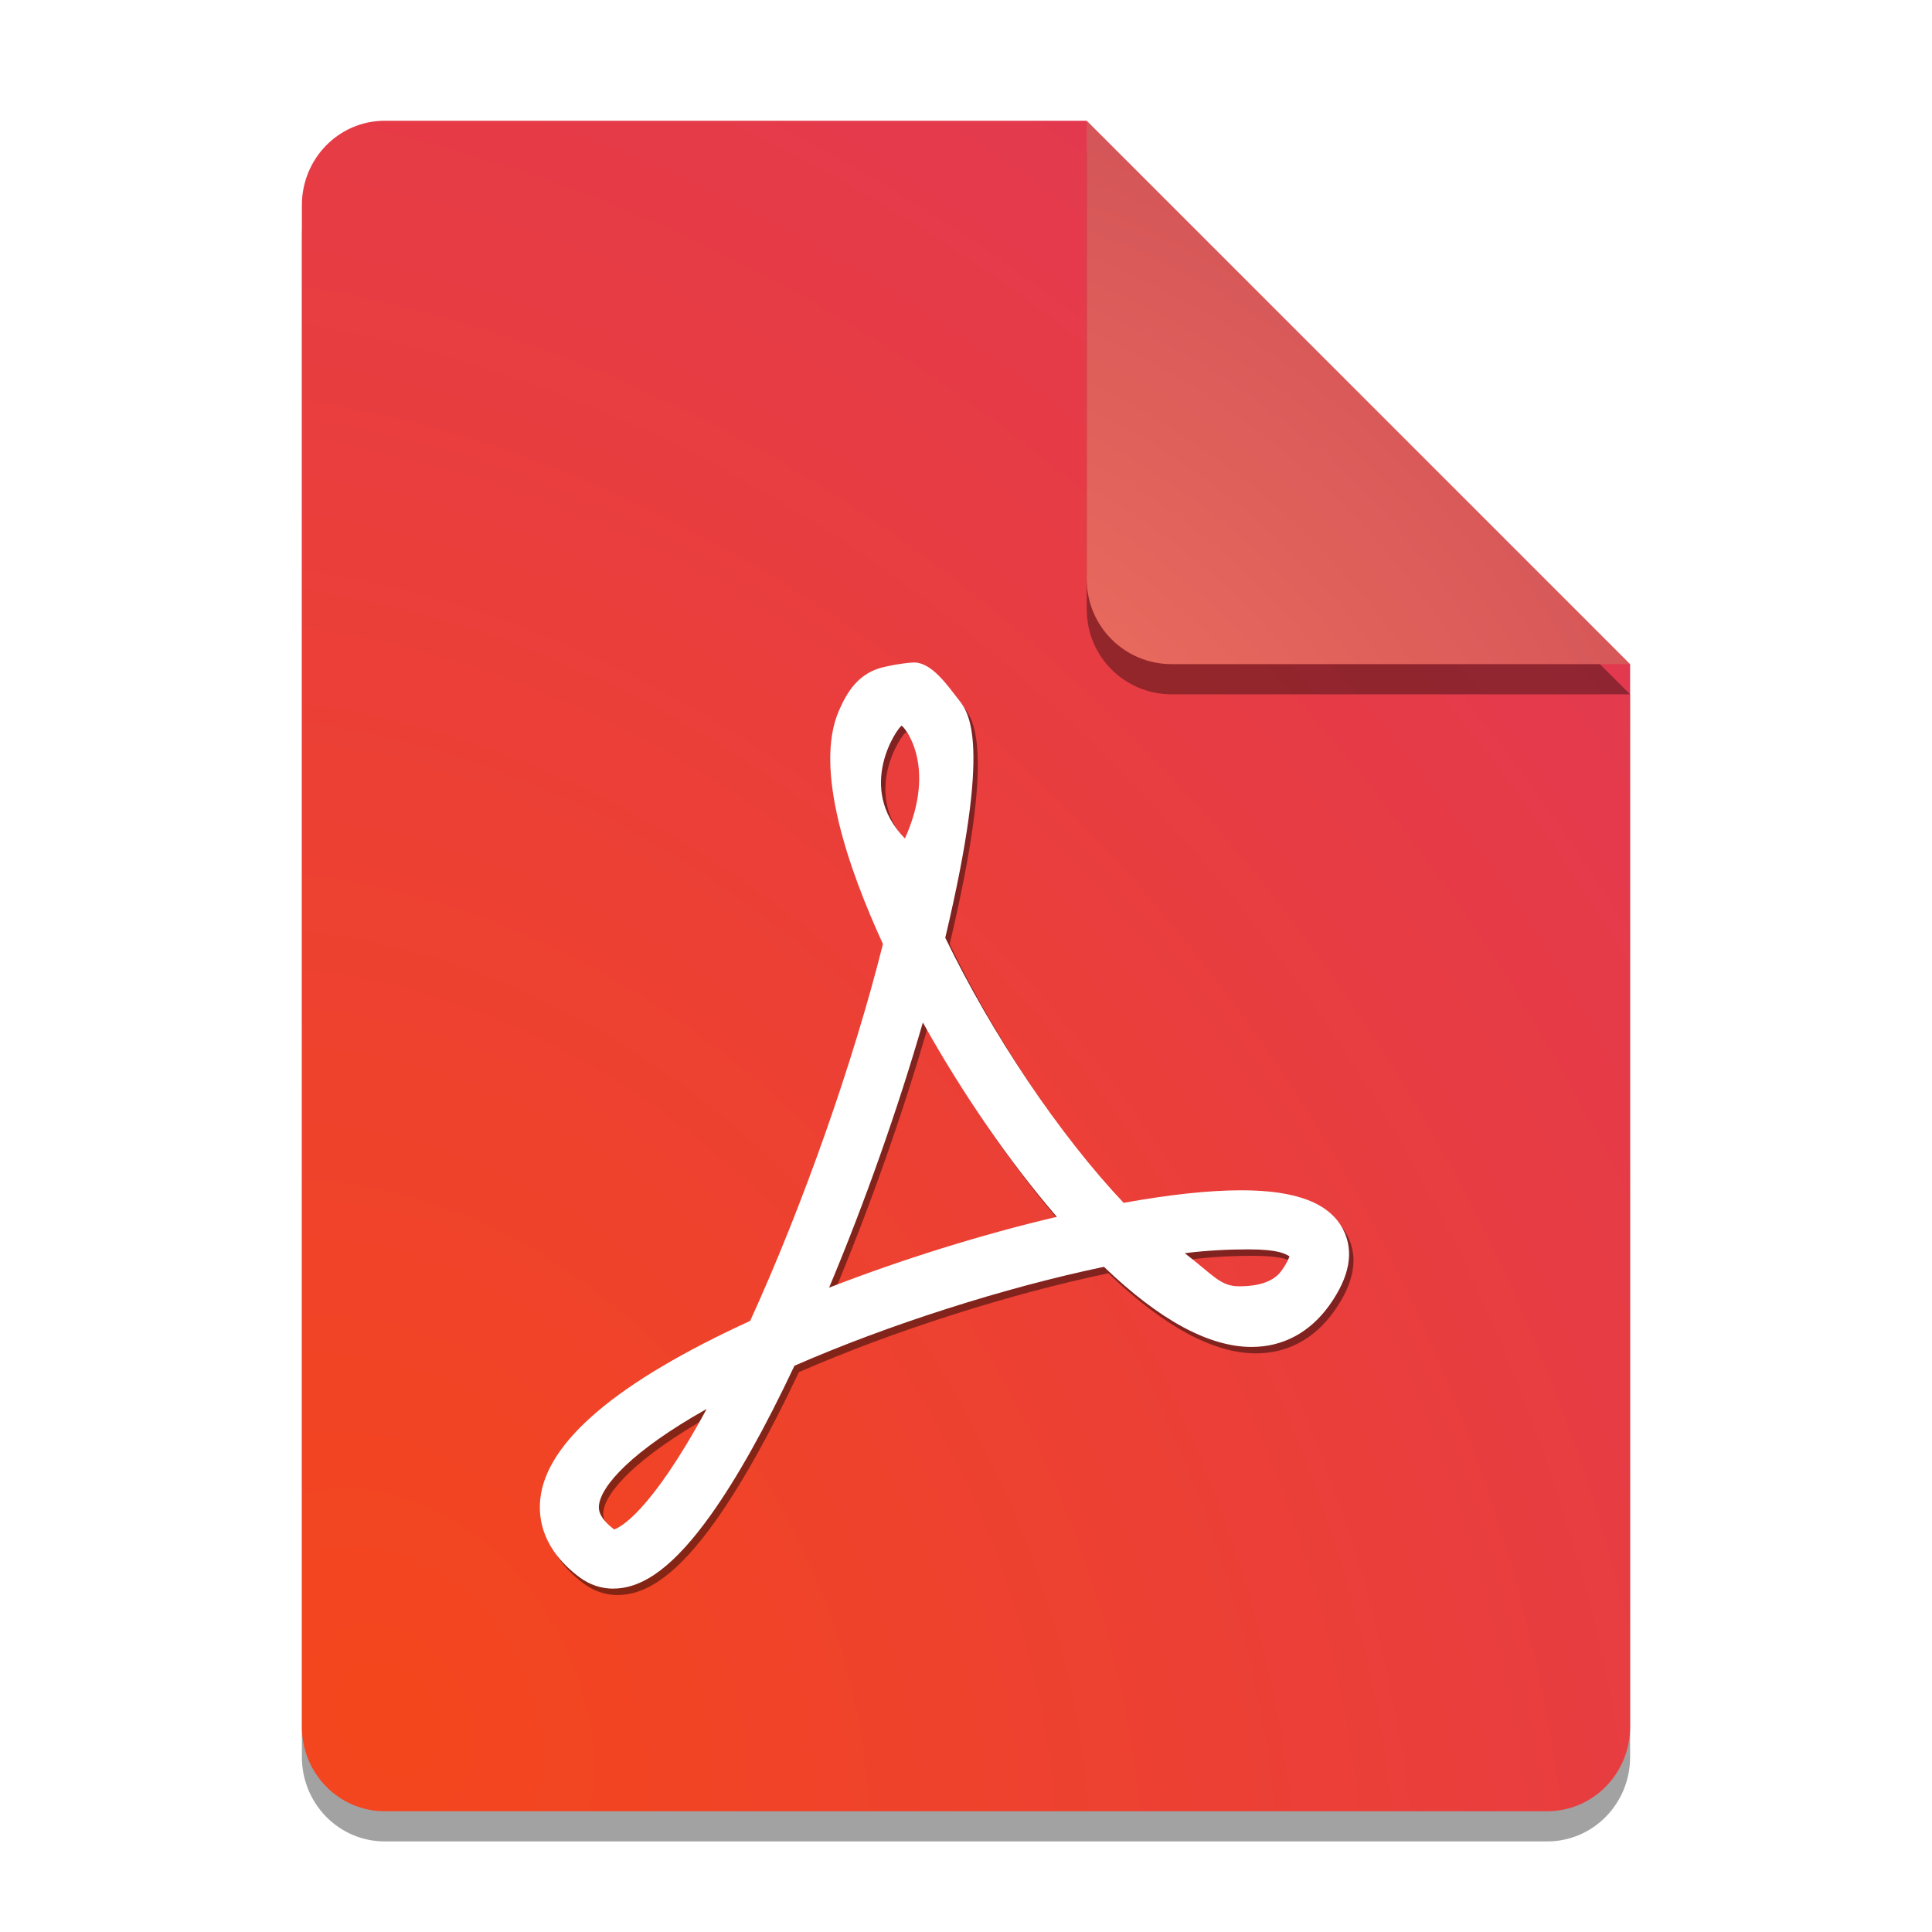 <?xml version="1.0" encoding="UTF-8" standalone="no"?>
<svg
   width="64"
   height="64"
   version="1.1"
   id="svg7"
   sodipodi:docname="application-pdf.svg"
   inkscape:version="1.3.2 (091e20ef0f, 2023-11-25, custom)"
   xmlns:inkscape="http://www.inkscape.org/namespaces/inkscape"
   xmlns:sodipodi="http://sodipodi.sourceforge.net/DTD/sodipodi-0.dtd"
   xmlns:xlink="http://www.w3.org/1999/xlink"
   xmlns="http://www.w3.org/2000/svg"
   xmlns:svg="http://www.w3.org/2000/svg">
  <defs
     id="defs7">
    <linearGradient
       id="linearGradient13"
       inkscape:collect="always">
      <stop
         style="stop-color:#ff8164;stop-opacity:1;"
         offset="0"
         id="stop12" />
      <stop
         style="stop-color:#bb3b50;stop-opacity:1;"
         offset="1"
         id="stop13" />
    </linearGradient>
    <linearGradient
       id="linearGradient9"
       inkscape:collect="always">
      <stop
         style="stop-color:#f4461c;stop-opacity:1;"
         offset="0"
         id="stop9" />
      <stop
         style="stop-color:#e03758;stop-opacity:1;"
         offset="1"
         id="stop10" />
    </linearGradient>
    <filter
       inkscape:collect="always"
       style="color-interpolation-filters:sRGB"
       id="filter7"
       x="-0.079"
       y="-0.069"
       width="1.159"
       height="1.139">
      <feGaussianBlur
         inkscape:collect="always"
         stdDeviation="0.886"
         id="feGaussianBlur7" />
    </filter>
    <filter
       inkscape:collect="always"
       style="color-interpolation-filters:sRGB"
       id="filter8"
       x="-0.031"
       y="-0.025"
       width="1.063"
       height="1.049">
      <feGaussianBlur
         inkscape:collect="always"
         stdDeviation="0.577"
         id="feGaussianBlur8" />
    </filter>
    <filter
       inkscape:collect="always"
       style="color-interpolation-filters:sRGB"
       id="filter9"
       x="-0.077"
       y="-0.077"
       width="1.154"
       height="1.154">
      <feGaussianBlur
         inkscape:collect="always"
         stdDeviation="0.577"
         id="feGaussianBlur9" />
    </filter>
    <radialGradient
       inkscape:collect="always"
       xlink:href="#linearGradient9"
       id="radialGradient10"
       cx="12.852"
       cy="51.662"
       fx="12.852"
       fy="51.662"
       r="22"
       gradientTransform="matrix(2.499,-1.443,1.837,3.181,-114.155,-88.773)"
       gradientUnits="userSpaceOnUse" />
    <radialGradient
       inkscape:collect="always"
       xlink:href="#linearGradient13"
       id="radialGradient12"
       cx="25.181"
       cy="36.216"
       fx="25.181"
       fy="36.216"
       r="9"
       gradientUnits="userSpaceOnUse"
       gradientTransform="matrix(5.209,-3.007,3.007,5.209,-214.893,-76.698)" />
  </defs>
  <sodipodi:namedview
     id="namedview7"
     pagecolor="#ffffff"
     bordercolor="#000000"
     borderopacity="0.25"
     inkscape:showpageshadow="2"
     inkscape:pageopacity="0.0"
     inkscape:pagecheckerboard="0"
     inkscape:deskcolor="#d1d1d1"
     inkscape:zoom="13.890625"
     inkscape:cx="29.912261"
     inkscape:cy="32"
     inkscape:window-width="1920"
     inkscape:window-height="1018"
     inkscape:window-x="0"
     inkscape:window-y="0"
     inkscape:window-maximized="1"
     inkscape:current-layer="svg7" />
  <path
     style="opacity:0.602;filter:url(#filter8)"
     d="M 12.75,5 C 11.226,5 10,6.249 10,7.8 v 50.4 c 0,1.55 1.226,2.8 2.75,2.8 h 38.5 C 52.772,61 54,59.75 54,58.2 V 23 L 40,19 36,5 Z"
     id="path1" />
  <path
     style="fill:url(#radialGradient10)"
     d="M 12.75,4 C 11.226,4 10,5.249 10,6.8 v 50.4 c 0,1.55 1.226,2.8 2.75,2.8 h 38.5 C 52.772,60 54,58.75 54,57.2 V 22 L 40,18 36,4 Z"
     id="path2" />
  <path
     style="opacity:0.602;filter:url(#filter9)"
     d="M 54,23 36,5 V 20.188 C 36,21.747 37.255,23 38.812,23 Z"
     id="path3" />
  <path
     style="fill:url(#radialGradient12)"
     d="M 54,22 36,4 V 19.188 C 36,20.747 37.255,22 38.812,22 Z"
     id="path4" />
  <path
     style="fill:#000000;fill-opacity:1;stroke-width:14.286;filter:url(#filter7);opacity:0.669"
     d="m 20.463,52.839 v 0 c -0.404,0 -0.792,-0.131 -1.123,-0.379 -1.209,-0.907 -1.372,-1.916 -1.295,-2.604 0.211,-1.891 2.549,-3.87 6.951,-5.886 1.747,-3.828 3.409,-8.544 4.399,-12.485 -1.159,-2.523 -2.286,-5.795 -1.465,-7.715 0.288,-0.672 0.647,-1.188 1.317,-1.411 0.265,-0.088 0.934,-0.2 1.18,-0.2 0.585,0 1.1,0.754 1.465,1.218 0.343,0.437 1.12,1.362 -0.433,7.9 1.566,3.233 3.784,6.527 5.909,8.782 1.523,-0.275 2.833,-0.416 3.9,-0.416 1.819,0 2.921,0.424 3.37,1.297 0.372,0.722 0.22,1.567 -0.453,2.509 -0.647,0.905 -1.539,1.383 -2.578,1.383 -1.412,0 -3.057,-0.892 -4.891,-2.654 -3.295,0.689 -7.143,1.917 -10.253,3.277 -0.971,2.06 -1.901,3.72 -2.768,4.937 -1.19,1.667 -2.217,2.445 -3.233,2.445 z m 3.092,-5.953 c -2.482,1.395 -3.493,2.541 -3.567,3.187 -0.012,0.107 -0.043,0.388 0.501,0.804 0.173,-0.055 1.183,-0.516 3.066,-3.991 z M 39.393,41.727 c 0.947,0.728 1.178,1.096 1.797,1.096 0.272,0 1.046,-0.012 1.405,-0.512 0.173,-0.243 0.24,-0.398 0.267,-0.482 -0.143,-0.075 -0.332,-0.229 -1.365,-0.229 -0.586,0.001 -1.324,0.027 -2.104,0.127 z M 30.717,34.083 c -0.83,2.873 -1.927,5.975 -3.106,8.785 2.427,-0.942 5.066,-1.764 7.544,-2.346 -1.568,-1.821 -3.135,-4.095 -4.439,-6.439 z m -0.705,-9.828 c -0.114,0.038 -1.545,2.041 0.111,3.735 1.102,-2.456 -0.062,-3.751 -0.111,-3.735 z"
     id="path2-3-6" />
  <path
     style="fill:#ffffff;stroke-width:14.286;fill-opacity:1"
     d="m 20.317,52.626 v 0 c -0.404,0 -0.792,-0.131 -1.123,-0.379 -1.209,-0.907 -1.372,-1.916 -1.295,-2.604 0.211,-1.891 2.549,-3.87 6.951,-5.886 1.747,-3.828 3.409,-8.544 4.399,-12.485 -1.159,-2.523 -2.286,-5.795 -1.465,-7.715 0.288,-0.672 0.647,-1.188 1.317,-1.411 0.265,-0.088 0.934,-0.2 1.18,-0.2 0.585,0 1.1,0.754 1.465,1.218 0.343,0.437 1.12,1.362 -0.433,7.9 1.566,3.233 3.784,6.527 5.909,8.782 1.523,-0.275 2.833,-0.416 3.9,-0.416 1.819,0 2.921,0.424 3.37,1.297 0.372,0.722 0.22,1.567 -0.453,2.509 -0.647,0.905 -1.539,1.383 -2.578,1.383 -1.412,0 -3.057,-0.892 -4.891,-2.654 -3.295,0.689 -7.143,1.917 -10.253,3.277 -0.971,2.06 -1.901,3.72 -2.768,4.937 -1.19,1.667 -2.217,2.445 -3.233,2.445 z m 3.092,-5.953 c -2.482,1.395 -3.493,2.541 -3.567,3.187 -0.012,0.107 -0.043,0.388 0.501,0.804 0.173,-0.055 1.183,-0.516 3.066,-3.991 z M 39.247,41.514 c 0.947,0.728 1.178,1.096 1.797,1.096 0.272,0 1.046,-0.012 1.405,-0.512 0.173,-0.243 0.24,-0.398 0.267,-0.482 -0.143,-0.075 -0.332,-0.229 -1.365,-0.229 -0.586,0.001 -1.324,0.027 -2.104,0.127 z m -8.676,-7.644 c -0.83,2.873 -1.927,5.975 -3.106,8.785 2.427,-0.942 5.066,-1.764 7.544,-2.346 -1.568,-1.821 -3.135,-4.095 -4.439,-6.439 z m -0.705,-9.828 c -0.114,0.038 -1.545,2.041 0.111,3.735 1.102,-2.456 -0.062,-3.751 -0.111,-3.735 z"
     id="path2-3" />
</svg>
